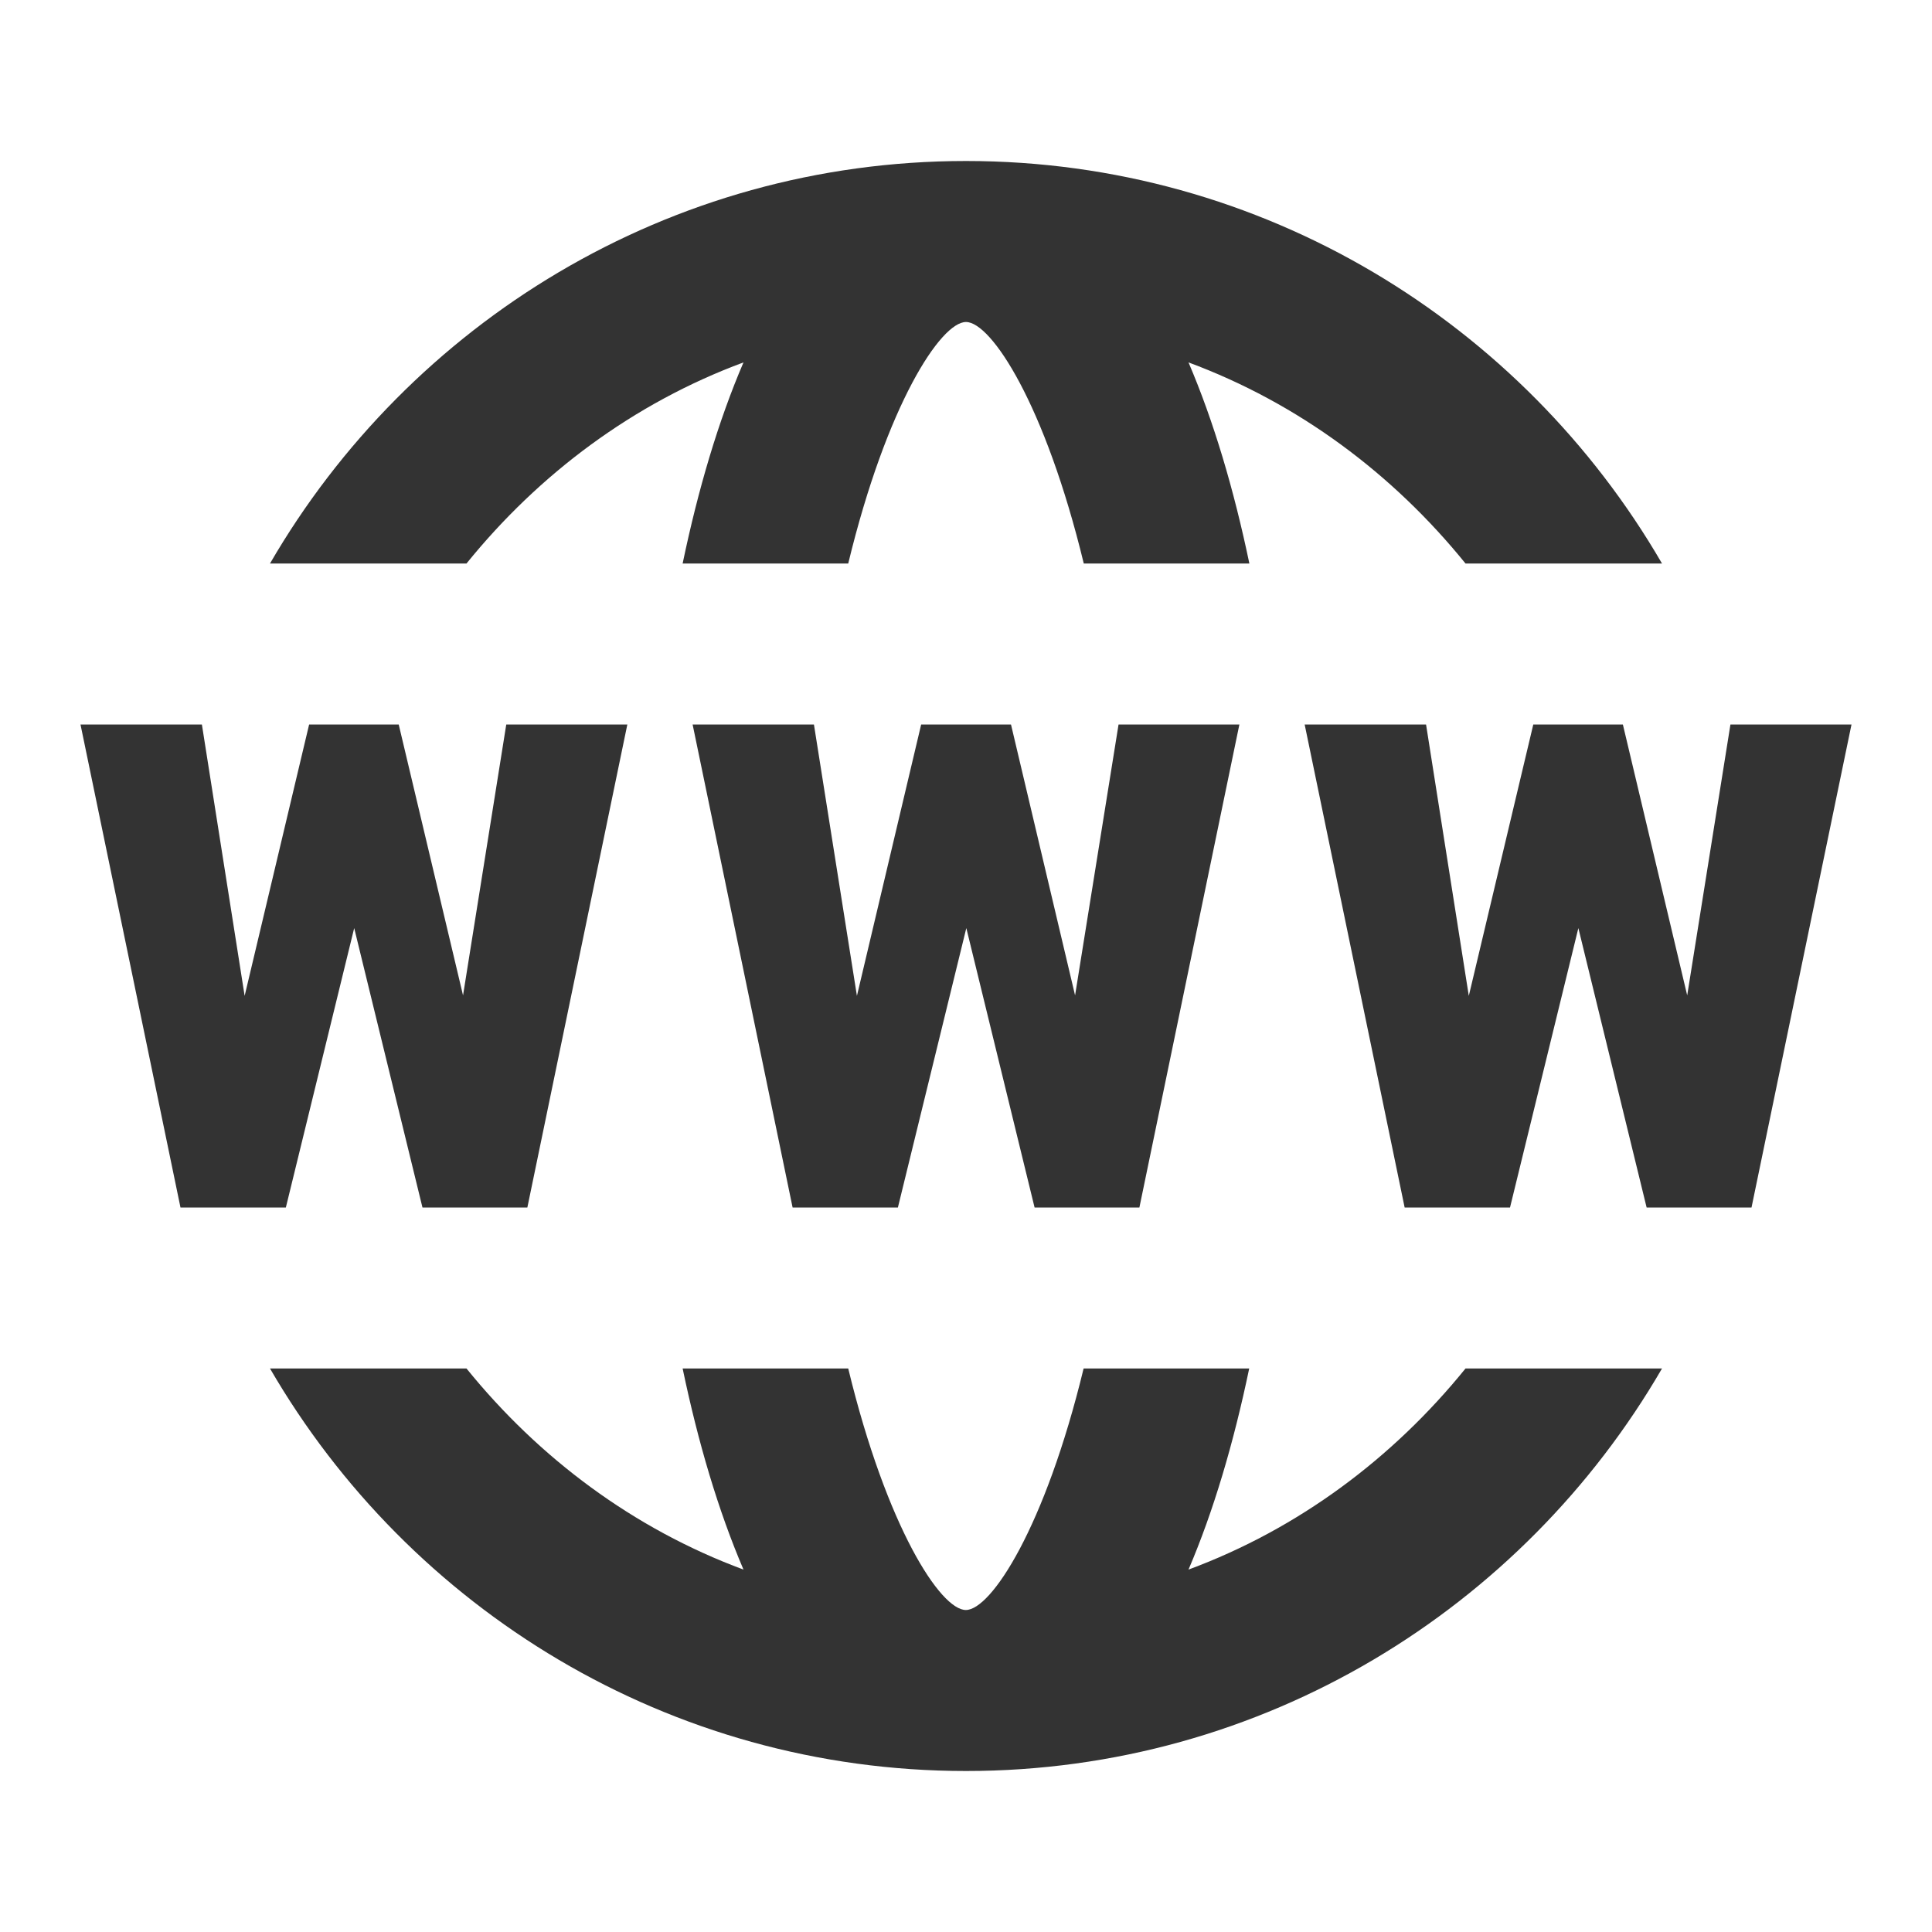 <svg width="24" height="24" viewBox="0 0 24 24" fill="none" xmlns="http://www.w3.org/2000/svg">
<path fill-rule="evenodd" clip-rule="evenodd" d="M12 2C8.308 2 5.086 4.016 3.354 7H5.795C6.695 5.888 7.869 5.008 9.236 4.502C8.923 5.23 8.672 6.08 8.48 7H10.537C11.016 5.023 11.687 4 12 4C12.313 4 12.984 5.023 13.463 7H15.52C15.328 6.08 15.076 5.23 14.764 4.502C16.13 5.008 17.305 5.888 18.205 7H20.646C18.915 4.016 15.692 2 12 2ZM1 9L2.242 15H3.551L4.4 11.529L5.248 15H6.551L7.793 9H6.289L5.752 12.365L4.953 9H3.84L3.039 12.371L2.508 9H1ZM9.846 15L8.604 9H10.111L10.645 12.371L11.443 9H12.559L13.355 12.365L13.895 9H15.396L14.154 15H12.852L12.004 11.529L11.154 15H9.846ZM16.207 9L17.449 15H18.758L19.607 11.529L20.455 15H21.758L23 9H21.496L20.959 12.365L20.16 9H19.047L18.246 12.371L17.715 9H16.207ZM12 22C8.308 22 5.086 19.984 3.354 17H5.795C6.695 18.112 7.87 18.992 9.236 19.498C8.924 18.77 8.672 17.92 8.48 17H10.537C11.016 18.977 11.685 20 11.998 20C12.311 20 12.982 18.977 13.461 17H15.518C15.326 17.92 15.076 18.77 14.764 19.498C16.131 18.992 17.305 18.112 18.205 17H20.646C18.915 19.984 15.692 22 12 22Z" fill="#333333"/>
</svg>
